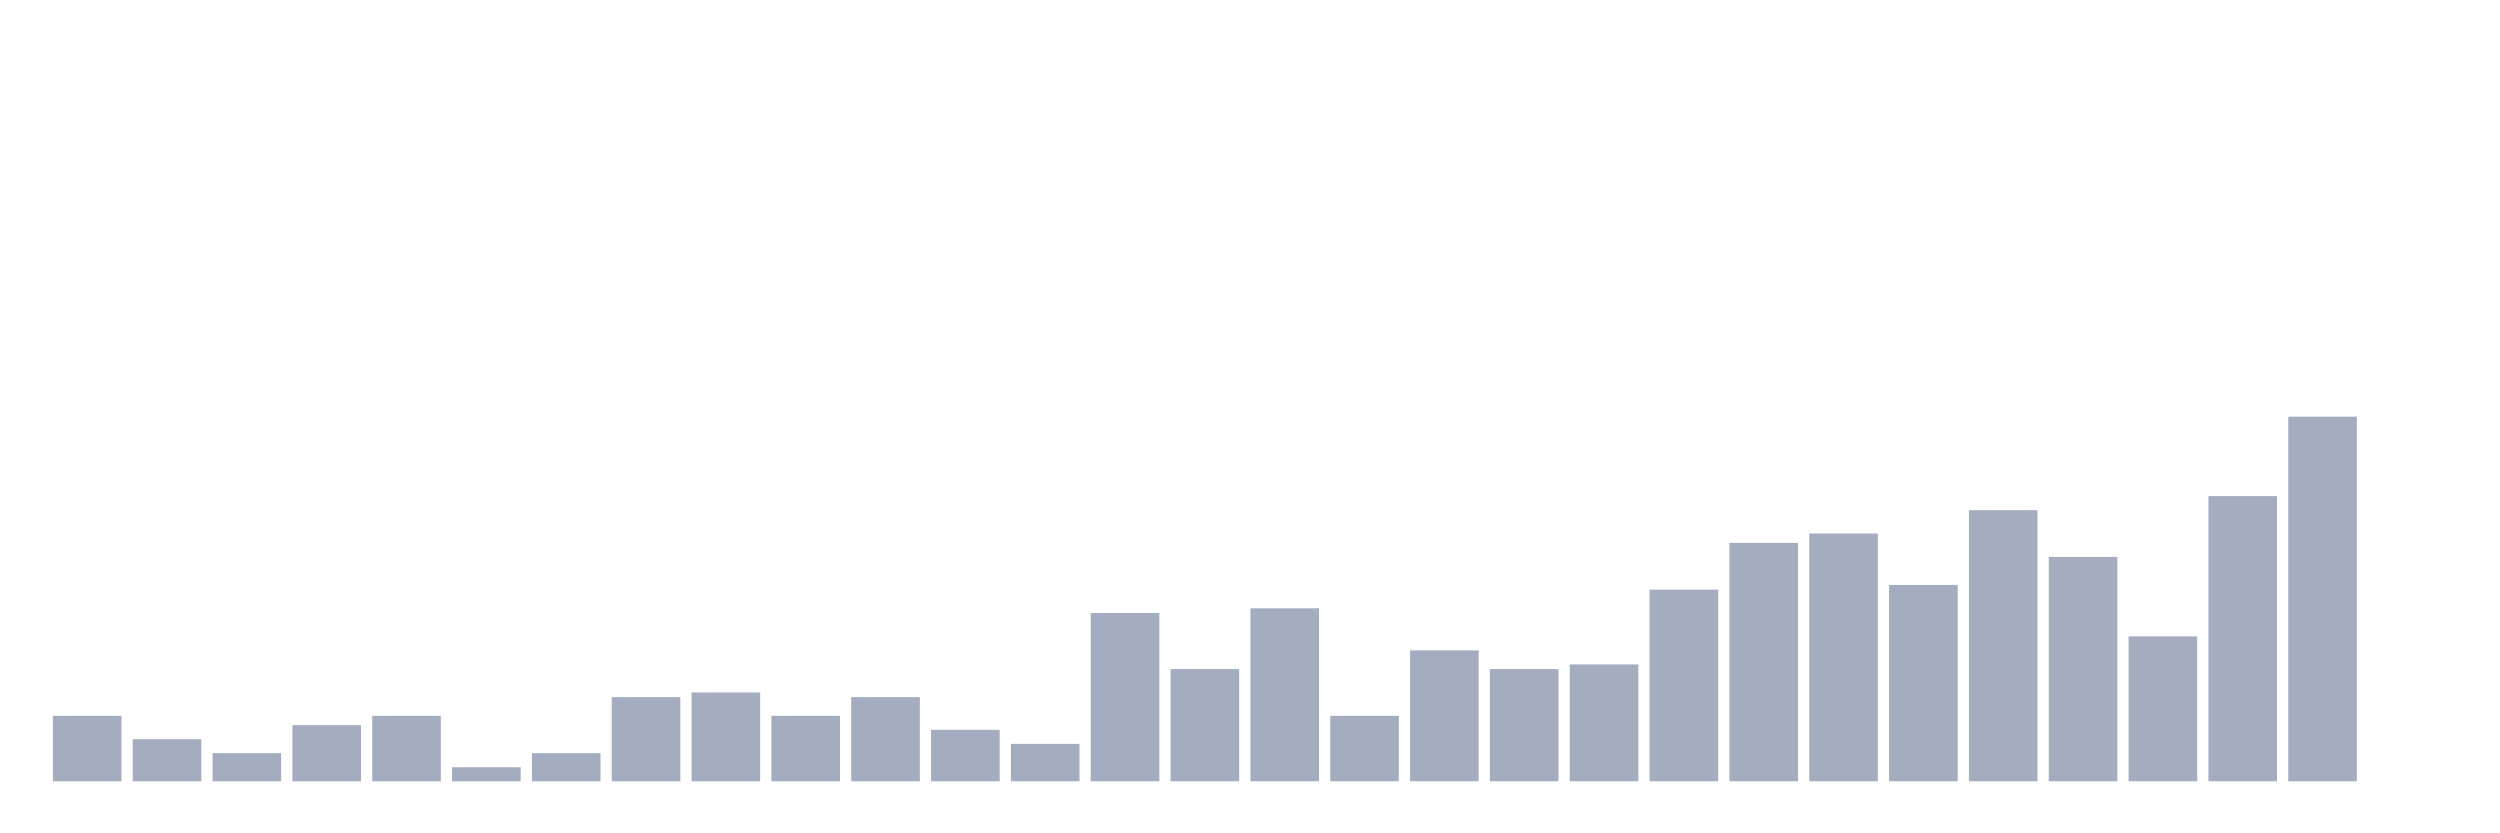 <svg xmlns="http://www.w3.org/2000/svg" viewBox="0 0 480 160"><g transform="translate(10,10)"><rect class="bar" x="0.153" width="13.175" y="127.436" height="12.564" fill="rgb(164,173,192)"></rect><rect class="bar" x="15.482" width="13.175" y="131.923" height="8.077" fill="rgb(164,173,192)"></rect><rect class="bar" x="30.81" width="13.175" y="134.615" height="5.385" fill="rgb(164,173,192)"></rect><rect class="bar" x="46.138" width="13.175" y="129.231" height="10.769" fill="rgb(164,173,192)"></rect><rect class="bar" x="61.466" width="13.175" y="127.436" height="12.564" fill="rgb(164,173,192)"></rect><rect class="bar" x="76.794" width="13.175" y="137.308" height="2.692" fill="rgb(164,173,192)"></rect><rect class="bar" x="92.123" width="13.175" y="134.615" height="5.385" fill="rgb(164,173,192)"></rect><rect class="bar" x="107.451" width="13.175" y="123.846" height="16.154" fill="rgb(164,173,192)"></rect><rect class="bar" x="122.779" width="13.175" y="122.949" height="17.051" fill="rgb(164,173,192)"></rect><rect class="bar" x="138.107" width="13.175" y="127.436" height="12.564" fill="rgb(164,173,192)"></rect><rect class="bar" x="153.436" width="13.175" y="123.846" height="16.154" fill="rgb(164,173,192)"></rect><rect class="bar" x="168.764" width="13.175" y="130.128" height="9.872" fill="rgb(164,173,192)"></rect><rect class="bar" x="184.092" width="13.175" y="132.821" height="7.179" fill="rgb(164,173,192)"></rect><rect class="bar" x="199.42" width="13.175" y="107.692" height="32.308" fill="rgb(164,173,192)"></rect><rect class="bar" x="214.748" width="13.175" y="118.462" height="21.538" fill="rgb(164,173,192)"></rect><rect class="bar" x="230.077" width="13.175" y="106.795" height="33.205" fill="rgb(164,173,192)"></rect><rect class="bar" x="245.405" width="13.175" y="127.436" height="12.564" fill="rgb(164,173,192)"></rect><rect class="bar" x="260.733" width="13.175" y="114.872" height="25.128" fill="rgb(164,173,192)"></rect><rect class="bar" x="276.061" width="13.175" y="118.462" height="21.538" fill="rgb(164,173,192)"></rect><rect class="bar" x="291.39" width="13.175" y="117.564" height="22.436" fill="rgb(164,173,192)"></rect><rect class="bar" x="306.718" width="13.175" y="103.205" height="36.795" fill="rgb(164,173,192)"></rect><rect class="bar" x="322.046" width="13.175" y="94.231" height="45.769" fill="rgb(164,173,192)"></rect><rect class="bar" x="337.374" width="13.175" y="92.436" height="47.564" fill="rgb(164,173,192)"></rect><rect class="bar" x="352.702" width="13.175" y="102.308" height="37.692" fill="rgb(164,173,192)"></rect><rect class="bar" x="368.031" width="13.175" y="87.949" height="52.051" fill="rgb(164,173,192)"></rect><rect class="bar" x="383.359" width="13.175" y="96.923" height="43.077" fill="rgb(164,173,192)"></rect><rect class="bar" x="398.687" width="13.175" y="112.179" height="27.821" fill="rgb(164,173,192)"></rect><rect class="bar" x="414.015" width="13.175" y="85.256" height="54.744" fill="rgb(164,173,192)"></rect><rect class="bar" x="429.344" width="13.175" y="70" height="70" fill="rgb(164,173,192)"></rect><rect class="bar" x="444.672" width="13.175" y="140" height="0" fill="rgb(164,173,192)"></rect></g></svg>